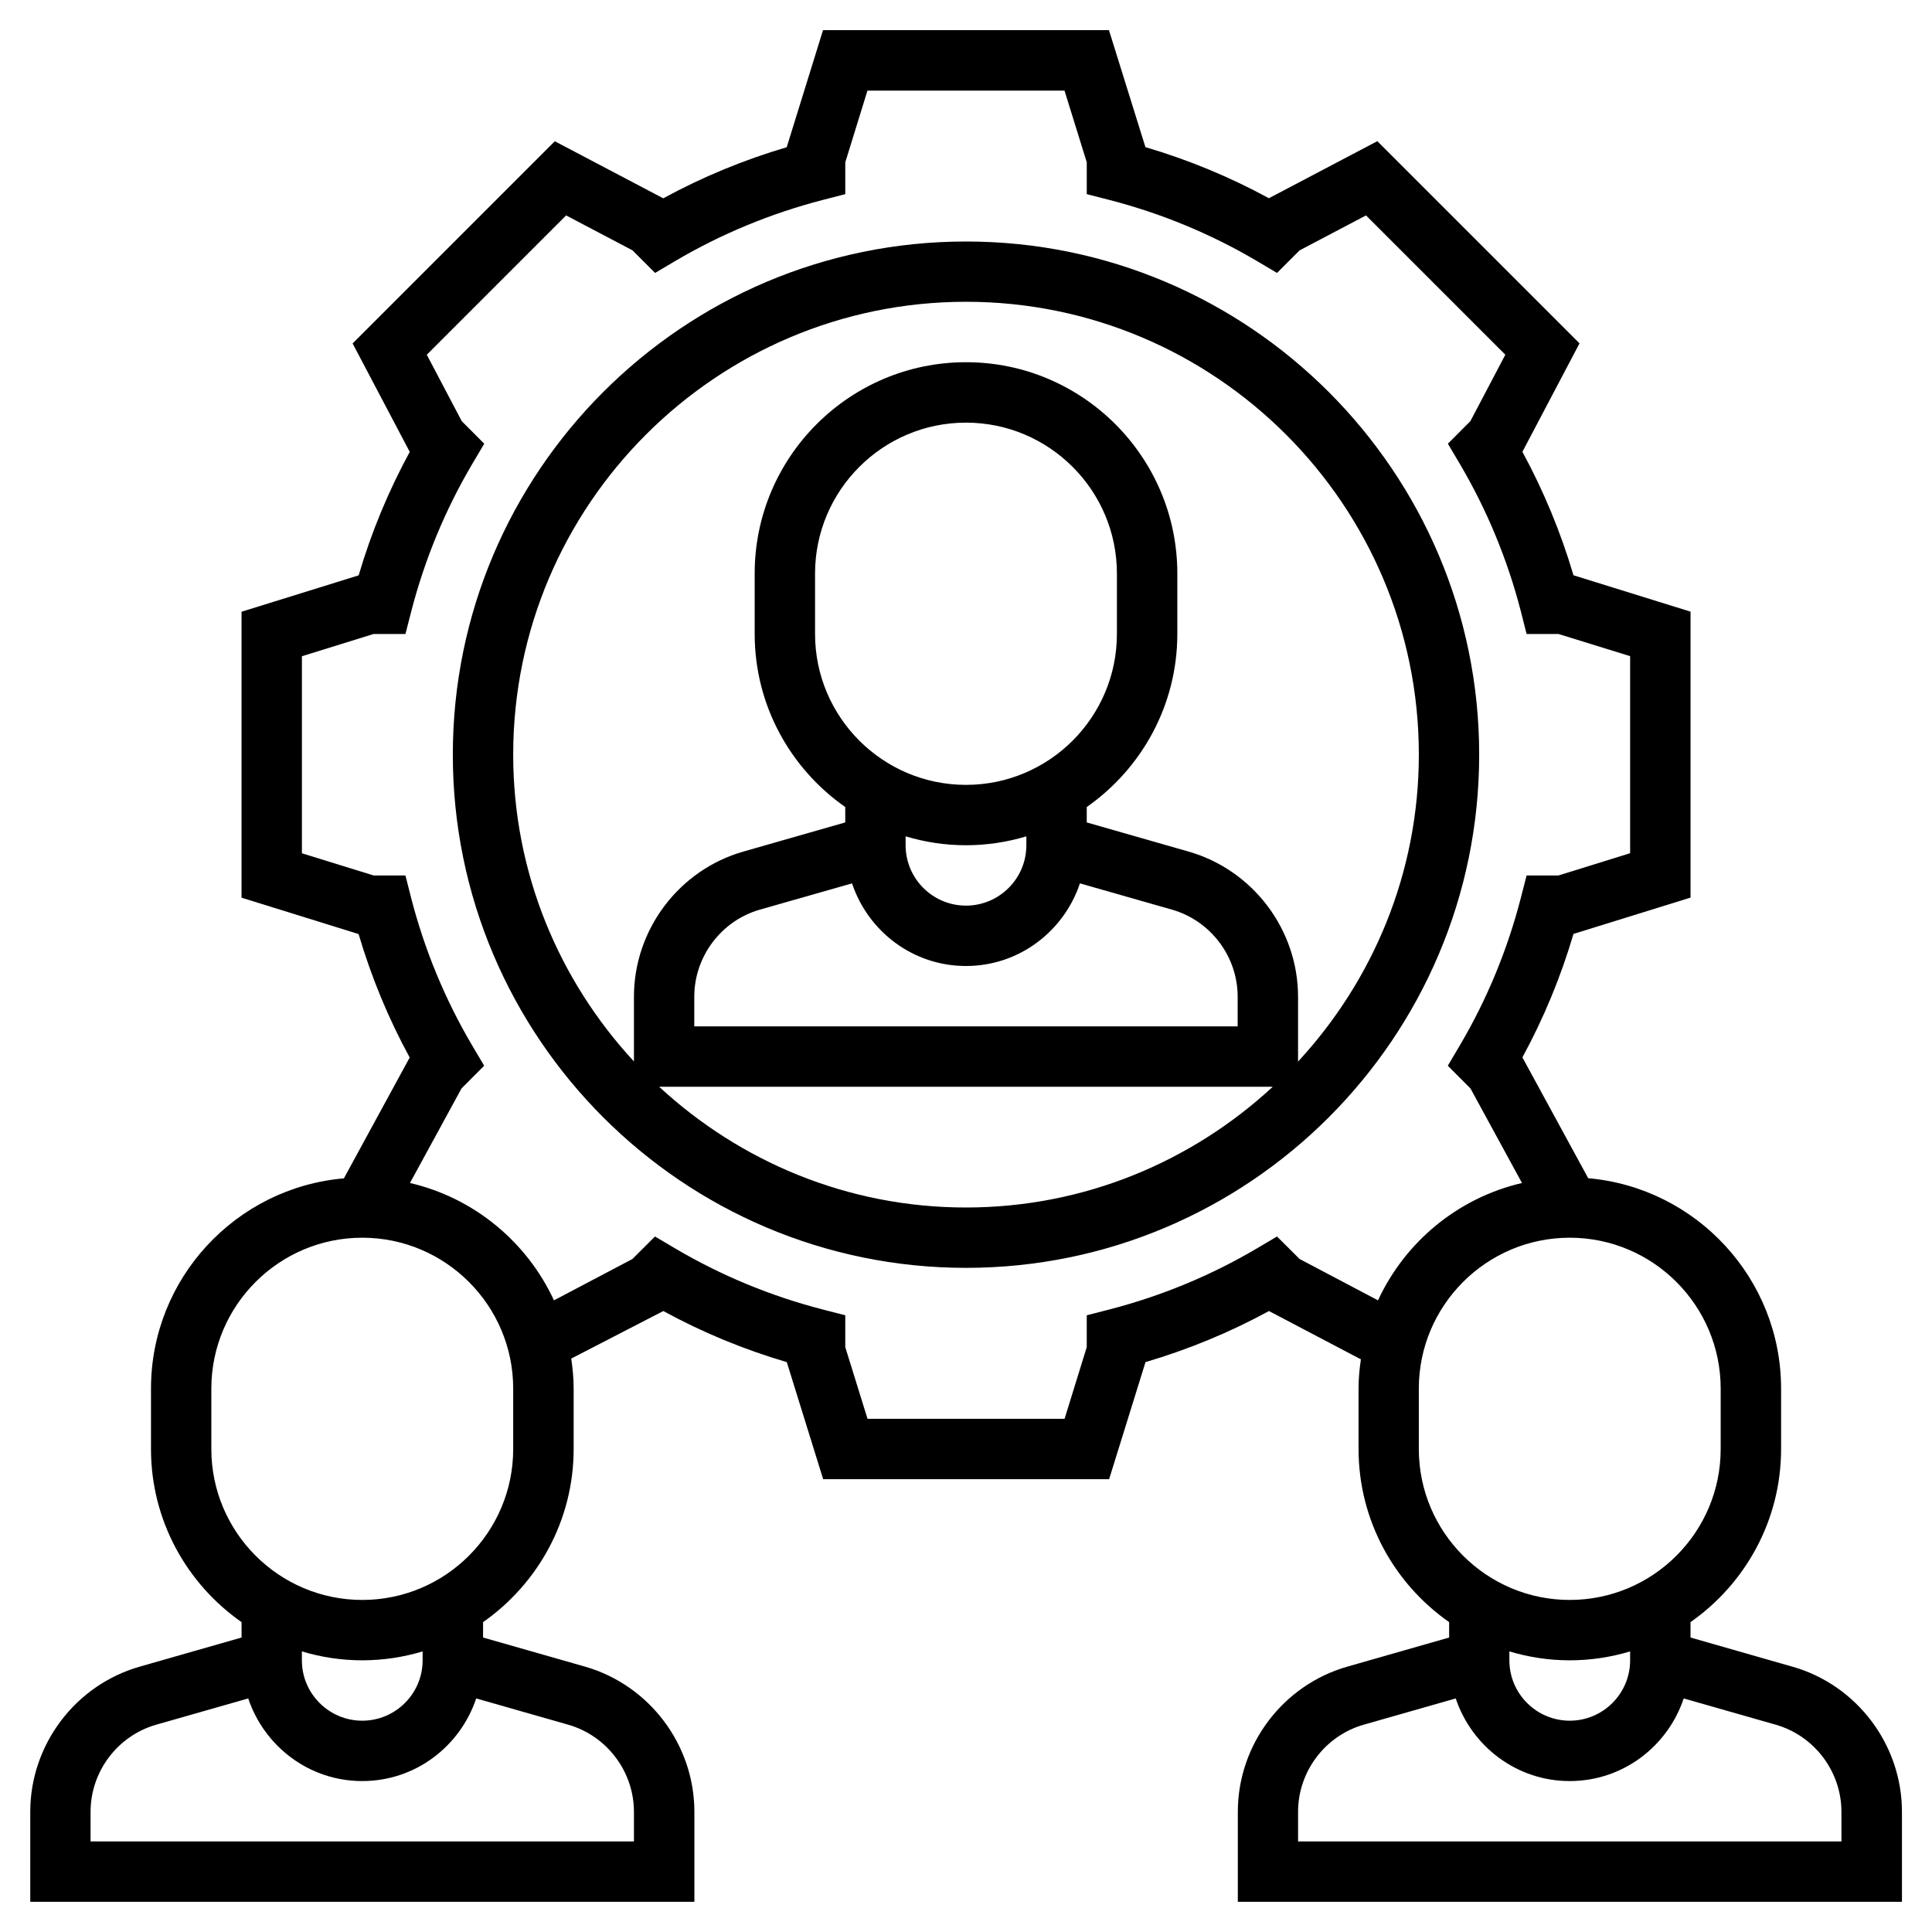 <svg class="icon" width="100" height="100" version="1.1" viewBox="0 0 100 100" xmlns="http://www.w3.org/2000/svg">
  <path d="m50 12.5c-14.648 0-26.562 11.914-26.562 26.562s11.914 26.562 26.562 26.562 26.562-11.914 26.562-26.562-11.914-26.562-26.562-26.562zm-15.883 43.75h31.762c-4.18 3.867-9.75 6.25-15.883 6.25-6.129 0-11.695-2.383-15.879-6.25zm9.984-10.527c0.828 2.477 3.144 4.277 5.898 4.277s5.07-1.801 5.898-4.277l4.762 1.359c2.004 0.574 3.402 2.426 3.402 4.508v1.535h-28.125v-1.535c0-2.082 1.398-3.938 3.398-4.508zm2.773-2.434c0.992 0.297 2.039 0.461 3.125 0.461s2.133-0.164 3.125-0.461v0.461c0 1.723-1.402 3.125-3.125 3.125s-3.125-1.402-3.125-3.125zm3.125-2.664c-4.309 0-7.812-3.504-7.812-7.812v-3.125c0-4.309 3.504-7.812 7.812-7.812s7.812 3.504 7.812 7.812v3.125c0 4.309-3.504 7.812-7.812 7.812zm17.188 14.32v-3.352c0-3.469-2.328-6.559-5.668-7.516l-5.269-1.508v-0.797c2.828-1.98 4.688-5.258 4.688-8.961v-3.125c0-6.031-4.906-10.938-10.938-10.938s-10.938 4.906-10.938 10.938v3.125c0 3.707 1.859 6.984 4.688 8.961v0.797l-5.273 1.508c-3.336 0.953-5.664 4.043-5.664 7.512v3.352c-3.867-4.18-6.25-9.75-6.25-15.883 0-12.922 10.516-23.438 23.438-23.438s23.438 10.516 23.438 23.438c0 6.133-2.383 11.703-6.25 15.887z"/>
  <path d="m92.77 86.266-5.269-1.508v-0.797c2.828-1.98 4.688-5.258 4.688-8.961v-3.125c0-5.707-4.398-10.402-9.984-10.891l-3.406-6.254c1.102-2.023 1.988-4.164 2.644-6.391l6.059-1.879v-14.801l-6.059-1.883c-0.656-2.223-1.543-4.363-2.644-6.391l2.957-5.613-10.465-10.465-5.613 2.953c-2.023-1.102-4.164-1.988-6.391-2.644l-1.887-6.055h-14.801l-1.879 6.059c-2.227 0.656-4.367 1.543-6.391 2.644l-5.613-2.953-10.465 10.465 2.957 5.613c-1.102 2.027-1.992 4.168-2.644 6.391l-6.062 1.883v14.801l6.059 1.883c0.656 2.223 1.539 4.363 2.644 6.391l-3.406 6.254c-5.586 0.48-9.984 5.176-9.984 10.883v3.125c0 3.707 1.859 6.984 4.688 8.961v0.797l-5.273 1.508c-3.336 0.953-5.664 4.043-5.664 7.512v4.66h34.375v-4.66c0-3.469-2.328-6.559-5.668-7.516l-5.269-1.504v-0.797c2.828-1.98 4.688-5.258 4.688-8.961v-3.125c0-0.531-0.051-1.047-0.125-1.555l4.766-2.461c2.027 1.105 4.168 1.992 6.391 2.644l1.883 6.059h14.801l1.883-6.059c2.223-0.656 4.363-1.539 6.391-2.644l4.727 2.484 0.031 0.012c-0.074 0.496-0.121 1.004-0.121 1.52v3.125c0 3.707 1.859 6.984 4.688 8.961v0.797l-5.273 1.508c-3.336 0.953-5.664 4.043-5.664 7.512v4.66h34.375v-4.66c0-3.469-2.328-6.559-5.668-7.512zm-14.645-0.789c0.992 0.297 2.039 0.461 3.125 0.461s2.133-0.164 3.125-0.461v0.461c0 1.723-1.402 3.125-3.125 3.125s-3.125-1.402-3.125-3.125zm-62.5 0c0.992 0.297 2.039 0.461 3.125 0.461s2.133-0.164 3.125-0.461v0.461c0 1.723-1.402 3.125-3.125 3.125s-3.125-1.402-3.125-3.125zm17.188 8.301v1.535h-28.125v-1.535c0-2.082 1.398-3.938 3.398-4.508l4.762-1.359c0.832 2.477 3.148 4.277 5.902 4.277s5.07-1.801 5.898-4.277l4.762 1.359c2.004 0.574 3.402 2.426 3.402 4.508zm-6.25-18.777c0 4.309-3.504 7.812-7.812 7.812s-7.812-3.504-7.812-7.812v-3.125c0-4.309 3.504-7.812 7.812-7.812s7.812 3.504 7.812 7.812zm40.703-9.836-1.168-1.164-1.043 0.617c-2.375 1.402-4.945 2.465-7.633 3.16l-1.172 0.301v1.648l-1.148 3.711h-10.199l-1.152-3.711v-1.648l-1.172-0.301c-2.688-0.695-5.258-1.758-7.633-3.16l-1.043-0.617-1.168 1.164-4.062 2.141c-1.398-3.023-4.137-5.305-7.453-6.074l2.668-4.894 1.172-1.176-0.617-1.043c-1.402-2.375-2.465-4.941-3.16-7.633l-0.297-1.172h-1.648l-3.711-1.148v-10.199l3.711-1.152h1.648l0.301-1.172c0.695-2.688 1.758-5.258 3.16-7.633l0.617-1.043-1.164-1.168-1.809-3.438 7.211-7.211 3.438 1.809 1.168 1.168 1.043-0.617c2.367-1.398 4.938-2.461 7.633-3.16l1.168-0.301v-1.648l1.148-3.711h10.199l1.152 3.711v1.648l1.172 0.301c2.695 0.695 5.266 1.762 7.633 3.16l1.043 0.617 1.168-1.168 3.438-1.809 7.211 7.211-1.809 3.438-1.164 1.168 0.617 1.043c1.402 2.375 2.465 4.945 3.16 7.633l0.297 1.172h1.648l3.711 1.148v10.199l-3.711 1.152h-1.648l-0.301 1.172c-0.695 2.691-1.758 5.258-3.16 7.633l-0.617 1.043 1.172 1.176 2.668 4.894c-3.316 0.77-6.051 3.047-7.453 6.074zm6.172 9.836v-3.125c0-4.309 3.504-7.812 7.812-7.812s7.812 3.504 7.812 7.812v3.125c0 4.309-3.504 7.812-7.812 7.812s-7.812-3.504-7.812-7.812zm21.875 20.312h-28.125v-1.535c0-2.082 1.398-3.938 3.398-4.508l4.762-1.359c0.832 2.477 3.148 4.277 5.902 4.277s5.07-1.801 5.898-4.277l4.762 1.359c2.004 0.574 3.402 2.426 3.402 4.508z"/>
</svg>